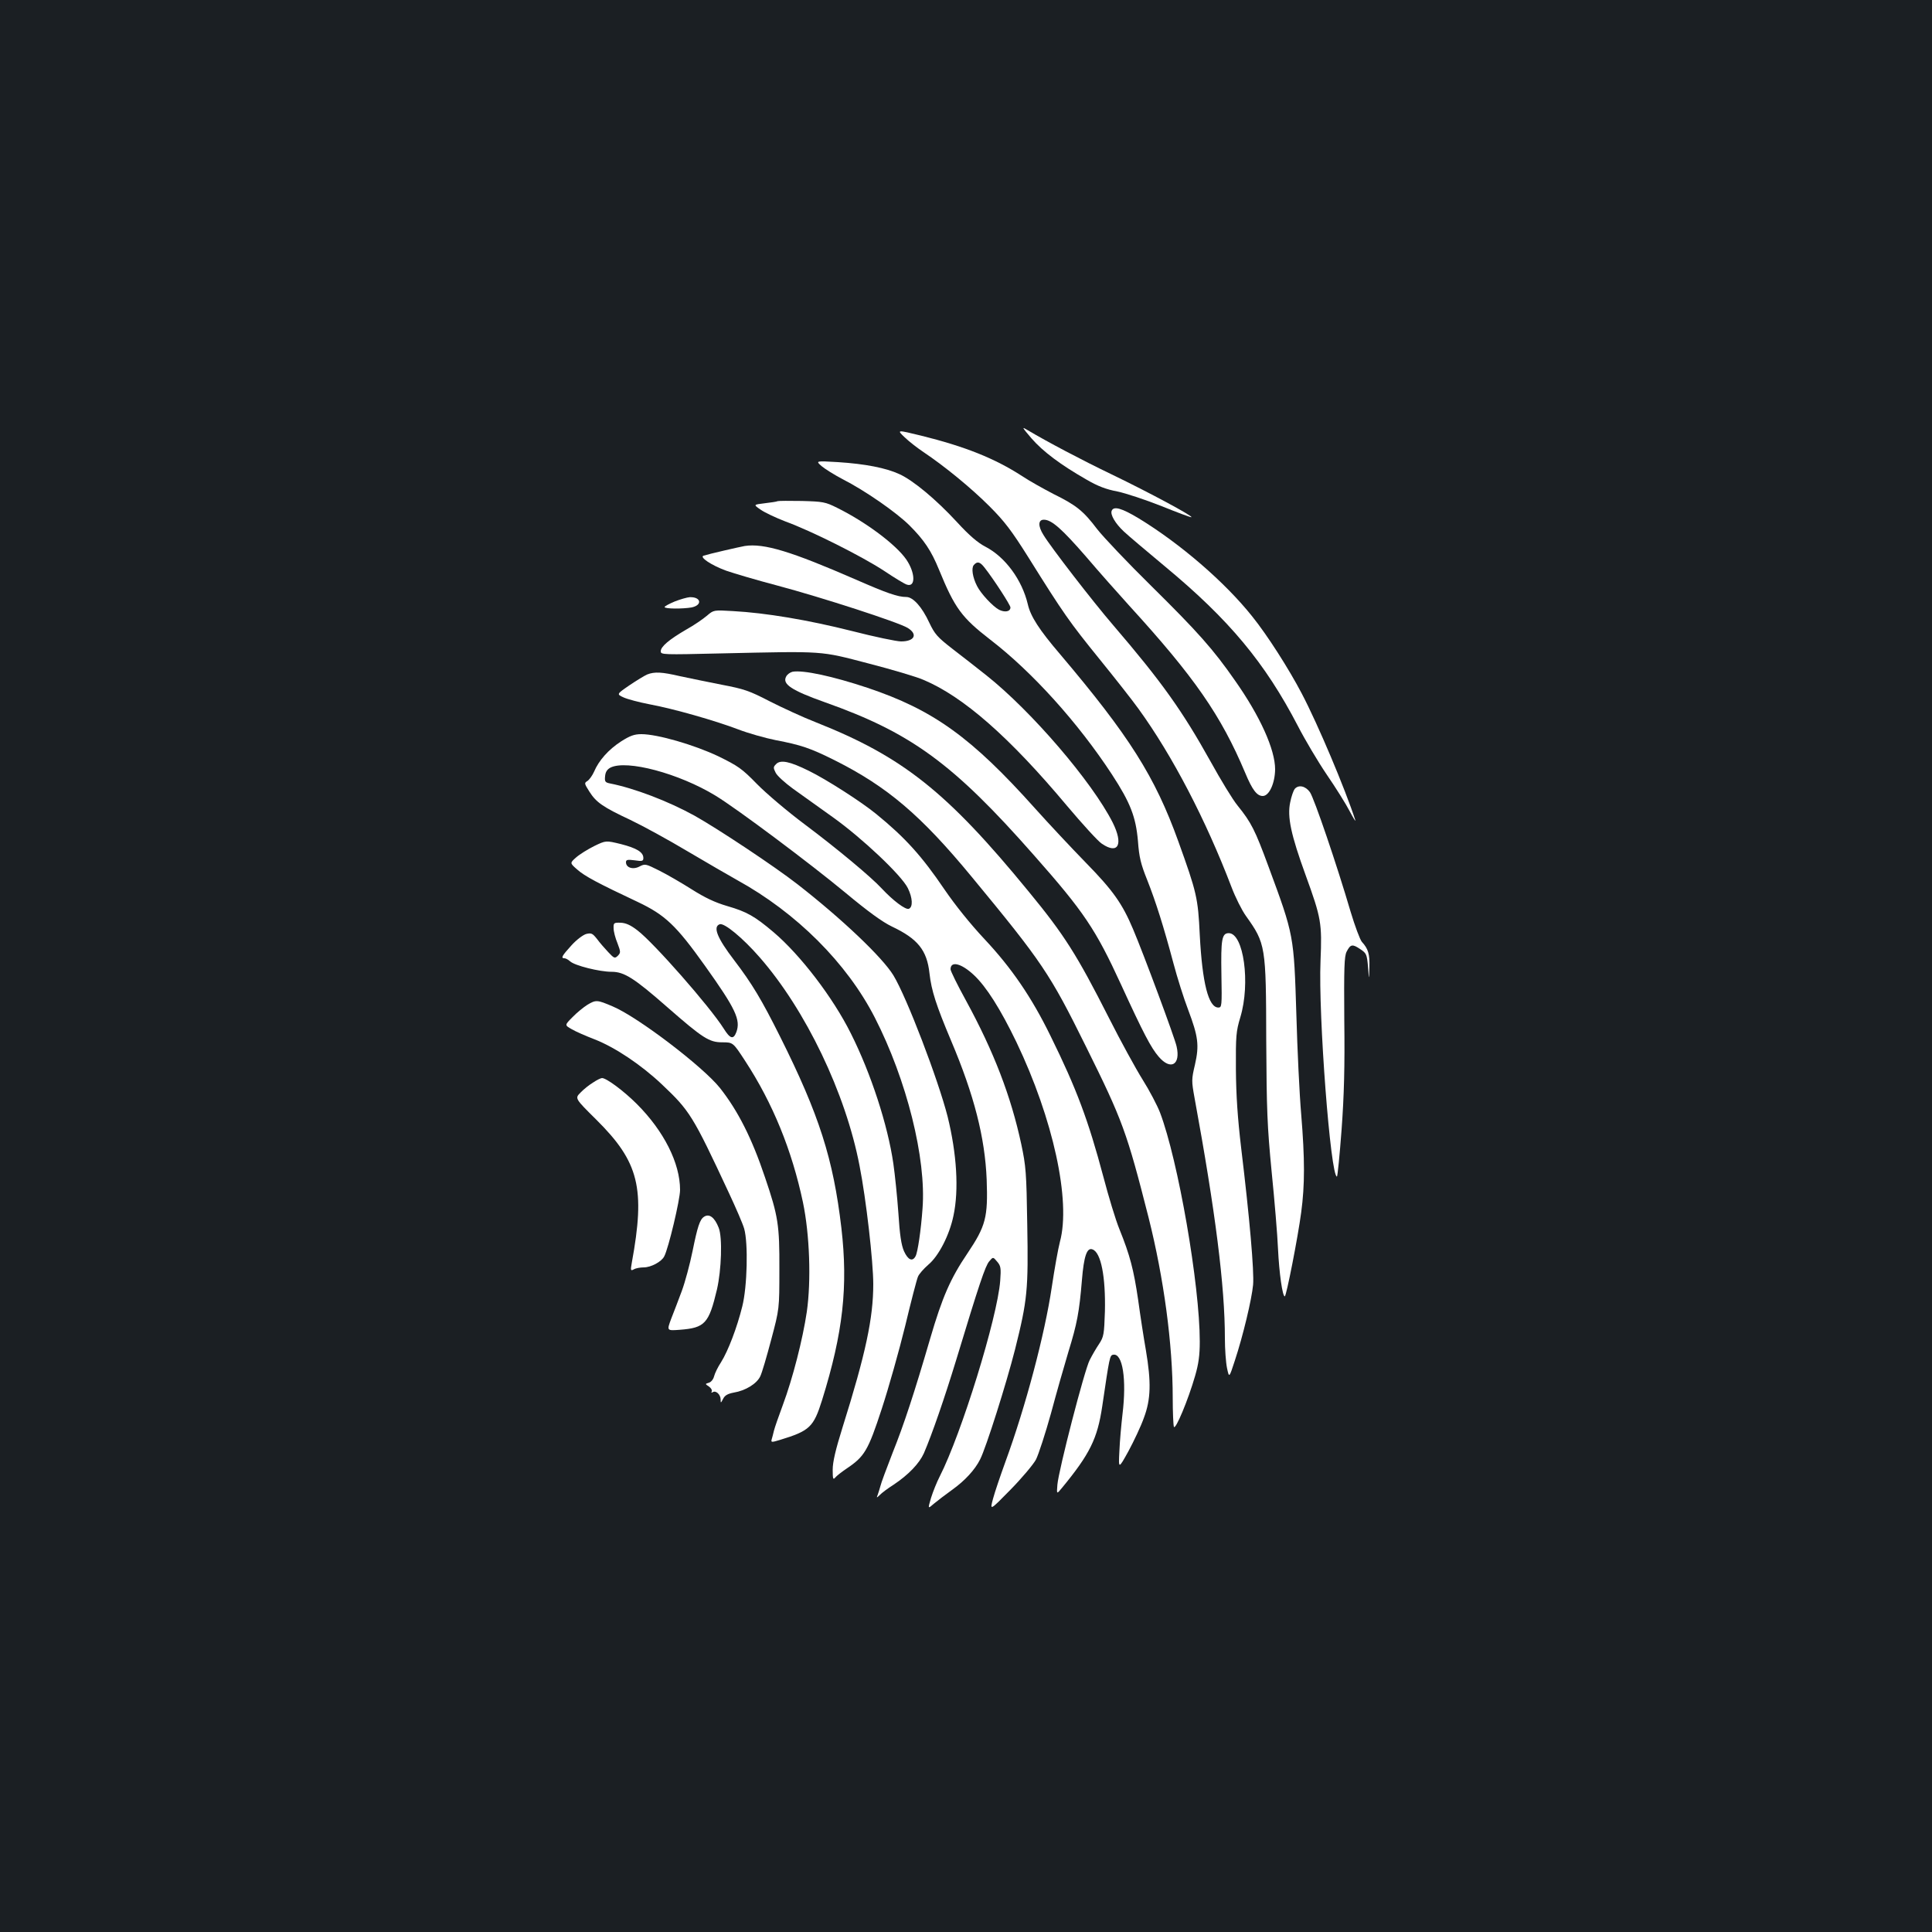 <?xml version="1.0" standalone="no"?>
<!DOCTYPE svg PUBLIC "-//W3C//DTD SVG 20010904//EN"
 "http://www.w3.org/TR/2001/REC-SVG-20010904/DTD/svg10.dtd">
<svg version="1.0" xmlns="http://www.w3.org/2000/svg"
 width="1000pt" height="1000pt" viewBox="0 0 1000 1000"
 preserveAspectRatio="xMidYMid meet">
<rect width="100%" height="100%" fill="#1b1f23"/>
<g transform="translate(0,1000) scale(0.1,-0.1)"
fill="#ffffff" stroke="none">
<path d="M5339 7731 c59 -68 151 -137 284 -213 60 -35 103 -51 161 -62 43 -9
146 -43 229 -76 82 -33 151 -59 154 -57 6 7 -219 128 -412 221 -160 77 -332
168 -435 229 -33 20 -32 18 19 -42z"/>
<path d="M4683 7736 c23 -22 67 -56 97 -76 109 -73 247 -186 341 -280 78 -78
114 -125 202 -265 183 -293 213 -335 366 -524 82 -101 174 -218 204 -260 176
-243 348 -574 481 -922 20 -53 54 -121 75 -150 102 -143 104 -155 105 -644 2
-362 5 -442 28 -680 15 -148 30 -328 33 -400 6 -125 23 -245 35 -245 8 0 68
306 85 435 19 142 19 275 0 507 -9 103 -20 335 -25 515 -13 413 -12 410 -144
767 -70 190 -89 228 -160 316 -25 30 -88 134 -141 230 -146 262 -252 411 -504
705 -105 122 -322 403 -360 466 -29 46 -28 79 2 79 40 0 93 -47 219 -192 67
-79 168 -192 223 -253 337 -369 475 -568 600 -865 37 -89 61 -120 91 -120 33
0 63 65 64 138 0 102 -77 274 -208 460 -112 161 -192 251 -433 489 -122 120
-247 252 -280 294 -71 94 -108 124 -226 182 -50 26 -124 67 -163 93 -142 92
-296 153 -522 209 -127 31 -127 31 -85 -9z"/>
<path d="M4253 7587 c18 -15 66 -45 108 -67 116 -59 277 -171 346 -239 76 -76
113 -131 153 -229 82 -200 117 -248 267 -364 216 -166 454 -430 628 -696 96
-147 124 -220 135 -345 6 -84 15 -120 48 -202 45 -114 85 -241 136 -432 19
-72 53 -180 76 -240 52 -138 58 -183 35 -284 -18 -76 -18 -84 -2 -172 108
-588 157 -974 157 -1244 0 -56 5 -125 11 -154 11 -52 11 -52 40 37 43 130 88
319 95 394 6 69 -18 346 -62 710 -18 153 -26 270 -27 405 -1 174 1 197 23 270
53 176 17 435 -60 435 -36 0 -41 -33 -38 -213 3 -165 2 -172 -16 -172 -51 0
-83 127 -96 375 -9 193 -16 221 -111 485 -121 336 -254 546 -613 970 -107 125
-152 195 -166 257 -30 127 -117 245 -219 298 -39 20 -84 58 -148 128 -108 117
-227 216 -298 248 -69 32 -177 53 -317 62 -117 7 -117 7 -85 -21z m843 -525
c48 -61 134 -194 134 -206 0 -22 -29 -27 -59 -12 -32 17 -94 83 -114 123 -23
45 -30 92 -17 108 18 21 32 18 56 -13z"/>
<path d="M4025 7406 c-5 -3 -36 -7 -68 -11 -58 -7 -58 -7 -20 -33 21 -15 79
-42 128 -61 135 -49 397 -181 510 -255 55 -37 108 -69 119 -72 46 -15 44 61
-3 130 -54 78 -211 195 -359 268 -60 30 -73 32 -181 35 -64 1 -120 1 -126 -1z"/>
<path d="M5754 7356 c-8 -20 19 -66 63 -107 21 -20 117 -101 213 -181 333
-276 518 -499 688 -826 36 -70 103 -183 149 -251 46 -67 100 -153 119 -190 19
-36 32 -57 29 -46 -53 163 -193 495 -277 655 -67 128 -178 302 -257 400 -141
177 -372 376 -587 507 -88 53 -130 65 -140 39z"/>
<path d="M3855 7174 c-28 -5 -185 -41 -213 -50 -24 -7 40 -50 117 -78 40 -14
159 -49 265 -77 226 -60 627 -190 674 -219 54 -33 36 -70 -34 -70 -23 0 -138
24 -255 54 -226 57 -447 94 -615 103 -100 6 -100 6 -135 -24 -19 -16 -66 -49
-106 -71 -91 -53 -133 -89 -133 -113 0 -18 11 -18 313 -11 540 12 509 14 762
-52 120 -31 249 -69 285 -85 205 -86 444 -295 742 -651 81 -96 162 -185 181
-197 85 -58 113 -4 56 110 -107 211 -420 576 -653 761 -50 40 -130 102 -178
139 -76 59 -90 75 -118 134 -38 82 -84 133 -119 133 -44 0 -101 20 -261 90
-335 146 -475 189 -575 174z"/>
<path d="M3493 6887 c-29 -12 -53 -25 -53 -29 0 -10 95 -10 140 -2 57 12 49
55 -10 53 -14 -1 -49 -11 -77 -22z"/>
<path d="M4102 6523 c-12 -3 -27 -13 -33 -25 -21 -39 27 -71 201 -133 446
-158 664 -317 1082 -792 259 -293 319 -383 450 -668 116 -253 156 -329 195
-374 62 -73 115 -43 93 53 -9 43 -171 479 -225 606 -56 133 -104 201 -245 345
-75 77 -193 203 -262 280 -330 369 -528 511 -868 625 -180 60 -333 93 -388 83z"/>
<path d="M3350 6509 c-14 -6 -55 -31 -92 -56 -67 -46 -67 -46 -30 -63 20 -9
80 -25 132 -35 125 -23 342 -85 460 -130 52 -20 140 -45 195 -56 131 -25 179
-41 305 -104 273 -137 447 -285 710 -604 365 -442 404 -500 590 -876 191 -385
212 -443 325 -887 79 -314 125 -655 125 -934 0 -73 3 -140 6 -149 8 -19 74
139 110 264 18 62 24 107 24 177 0 293 -112 939 -206 1186 -14 36 -54 113 -90
170 -35 56 -114 200 -174 319 -167 329 -231 430 -417 656 -421 514 -650 696
-1099 874 -67 26 -175 76 -240 109 -106 55 -133 64 -249 86 -71 14 -168 34
-215 44 -94 22 -132 24 -170 9z"/>
<path d="M3214 6162 c-65 -42 -115 -99 -139 -156 -9 -20 -24 -41 -34 -48 -18
-11 -17 -13 10 -56 35 -55 69 -79 212 -146 61 -29 195 -102 297 -163 102 -60
217 -127 255 -148 307 -169 568 -429 713 -712 165 -322 267 -730 247 -988 -8
-113 -25 -227 -36 -247 -16 -30 -39 -20 -60 26 -14 32 -22 85 -29 197 -6 85
-18 200 -26 256 -29 200 -116 467 -220 674 -92 185 -261 406 -400 524 -98 83
-139 106 -239 135 -65 19 -117 44 -185 87 -52 33 -128 77 -168 97 -70 35 -73
36 -102 21 -34 -18 -70 -6 -70 22 0 13 8 15 45 10 39 -6 45 -4 45 12 0 30 -34
51 -116 72 -78 19 -78 19 -138 -10 -34 -17 -76 -43 -94 -59 -33 -29 -33 -29 6
-63 38 -34 110 -72 314 -168 141 -67 198 -121 347 -330 159 -223 186 -280 162
-344 -15 -39 -32 -34 -65 19 -72 114 -361 443 -446 508 -36 28 -61 39 -88 40
-35 1 -37 -1 -36 -29 0 -16 9 -51 20 -77 17 -45 17 -49 2 -65 -16 -15 -19 -14
-50 19 -18 19 -44 49 -58 68 -23 29 -29 32 -55 26 -16 -4 -51 -30 -77 -59 -49
-54 -57 -67 -36 -67 6 0 19 -7 29 -16 24 -22 152 -54 215 -54 65 0 117 -33
289 -184 183 -160 216 -181 283 -181 56 0 56 0 118 -95 144 -220 243 -464 300
-733 35 -168 43 -406 20 -567 -21 -142 -73 -345 -124 -482 -21 -57 -42 -116
-46 -133 -4 -16 -9 -37 -12 -46 -4 -15 0 -15 43 -2 154 47 174 66 218 206 109
350 135 588 100 891 -42 358 -115 586 -317 990 -96 192 -145 274 -238 396 -88
115 -111 173 -75 186 23 9 119 -70 207 -171 238 -272 445 -703 517 -1079 34
-172 71 -496 71 -613 0 -175 -39 -359 -159 -741 -36 -115 -51 -179 -51 -219 0
-47 2 -54 13 -41 6 8 33 29 58 46 94 63 112 93 183 310 36 110 90 302 121 428
30 126 60 241 66 255 5 14 30 42 54 63 53 44 109 152 130 253 29 134 17 322
-30 513 -49 192 -212 619 -281 732 -57 93 -265 291 -496 471 -118 92 -410 286
-533 355 -136 75 -311 142 -438 167 -25 5 -28 10 -25 38 2 22 11 35 28 44 84
42 354 -30 543 -145 112 -68 491 -352 672 -502 119 -99 192 -152 242 -176 133
-63 181 -122 194 -242 10 -89 34 -164 112 -349 119 -281 175 -500 184 -718 7
-196 -4 -240 -100 -383 -88 -130 -130 -227 -192 -439 -83 -284 -136 -446 -195
-593 -31 -80 -60 -157 -63 -172 -4 -14 -10 -34 -14 -45 -7 -17 -6 -17 11 -1 9
10 41 34 71 53 78 52 133 110 157 163 43 100 107 286 167 482 119 393 151 488
171 511 20 24 20 24 41 -1 19 -22 21 -33 16 -100 -15 -191 -200 -790 -313
-1012 -15 -29 -35 -79 -45 -111 -17 -58 -17 -58 15 -30 18 15 61 48 96 73 64
46 116 102 143 156 31 61 136 393 181 570 64 256 69 307 63 647 -4 268 -7 302
-31 415 -53 247 -142 479 -286 743 -44 80 -80 153 -80 162 0 45 56 31 121 -30
64 -60 137 -175 220 -347 190 -397 283 -822 225 -1034 -9 -34 -28 -140 -42
-234 -36 -243 -135 -618 -241 -907 -25 -69 -54 -154 -63 -188 -17 -63 -17 -63
89 45 58 59 118 130 133 157 14 28 49 136 78 240 28 105 69 248 90 318 45 146
56 204 70 371 10 124 26 171 55 159 44 -16 68 -142 64 -321 -4 -119 -6 -131
-30 -168 -15 -22 -37 -60 -49 -84 -27 -52 -161 -571 -167 -645 -4 -50 -4 -50
24 -16 144 175 183 254 208 421 38 258 39 265 57 268 49 9 70 -128 48 -308 -6
-52 -14 -138 -16 -190 -5 -95 -5 -95 47 -1 28 52 65 130 80 173 36 96 38 184
10 350 -11 62 -29 179 -40 260 -23 156 -42 230 -97 366 -19 46 -56 168 -83
271 -78 293 -139 456 -273 728 -98 201 -203 354 -343 503 -73 78 -151 175
-207 257 -116 171 -202 267 -353 390 -77 63 -258 179 -348 223 -99 49 -147 59
-170 35 -15 -15 -15 -19 -2 -45 8 -16 48 -52 89 -82 41 -29 134 -96 207 -148
150 -107 355 -300 388 -367 25 -51 27 -98 5 -107 -17 -6 -81 42 -139 104 -56
61 -233 208 -397 331 -90 67 -202 162 -250 211 -78 80 -97 93 -201 144 -125
59 -314 114 -397 114 -37 0 -59 -8 -106 -38z"/>
<path d="M6701 5916 c-6 -8 -17 -38 -23 -69 -16 -75 4 -168 80 -377 81 -223
85 -248 77 -443 -12 -281 52 -1117 85 -1117 3 0 14 109 24 243 13 178 17 327
14 567 -2 272 0 330 12 354 20 39 30 41 71 13 32 -21 34 -27 40 -92 5 -70 5
-70 7 -2 2 69 -6 96 -39 132 -10 12 -36 82 -58 155 -71 242 -189 589 -211 620
-23 32 -59 40 -79 16z"/>
<path d="M3040 4799 c-19 -12 -54 -40 -76 -63 -42 -42 -42 -42 -5 -63 20 -12
73 -35 117 -52 106 -41 242 -132 348 -232 147 -139 161 -161 349 -564 36 -77
72 -160 79 -185 21 -75 16 -299 -10 -402 -27 -109 -73 -230 -110 -289 -16 -24
-32 -57 -36 -73 -4 -16 -16 -30 -27 -33 -20 -6 -20 -6 1 -20 11 -8 17 -19 14
-25 -4 -7 -2 -8 5 -4 16 11 41 -12 41 -38 0 -20 1 -19 13 4 9 18 24 26 55 32
61 10 119 46 137 84 9 18 34 104 57 191 42 158 42 158 42 363 1 229 -6 275
-74 475 -68 203 -140 345 -233 463 -86 109 -425 368 -556 423 -80 34 -86 35
-131 8z"/>
<path d="M3070 4397 c-20 -12 -49 -35 -65 -52 -30 -30 -30 -30 81 -140 222
-220 255 -355 184 -742 -7 -39 -6 -42 11 -33 10 6 33 10 51 10 37 0 92 29 106
57 22 41 82 294 82 344 0 139 -84 305 -224 445 -67 67 -157 134 -180 134 -6 0
-27 -10 -46 -23z"/>
<path d="M3644 3702 c-22 -14 -34 -53 -59 -176 -14 -69 -39 -162 -56 -208 -17
-46 -42 -111 -55 -144 -23 -62 -23 -62 44 -57 131 10 151 32 193 209 23 100
29 269 9 319 -21 54 -49 75 -76 57z"/>
</g>
</svg>
